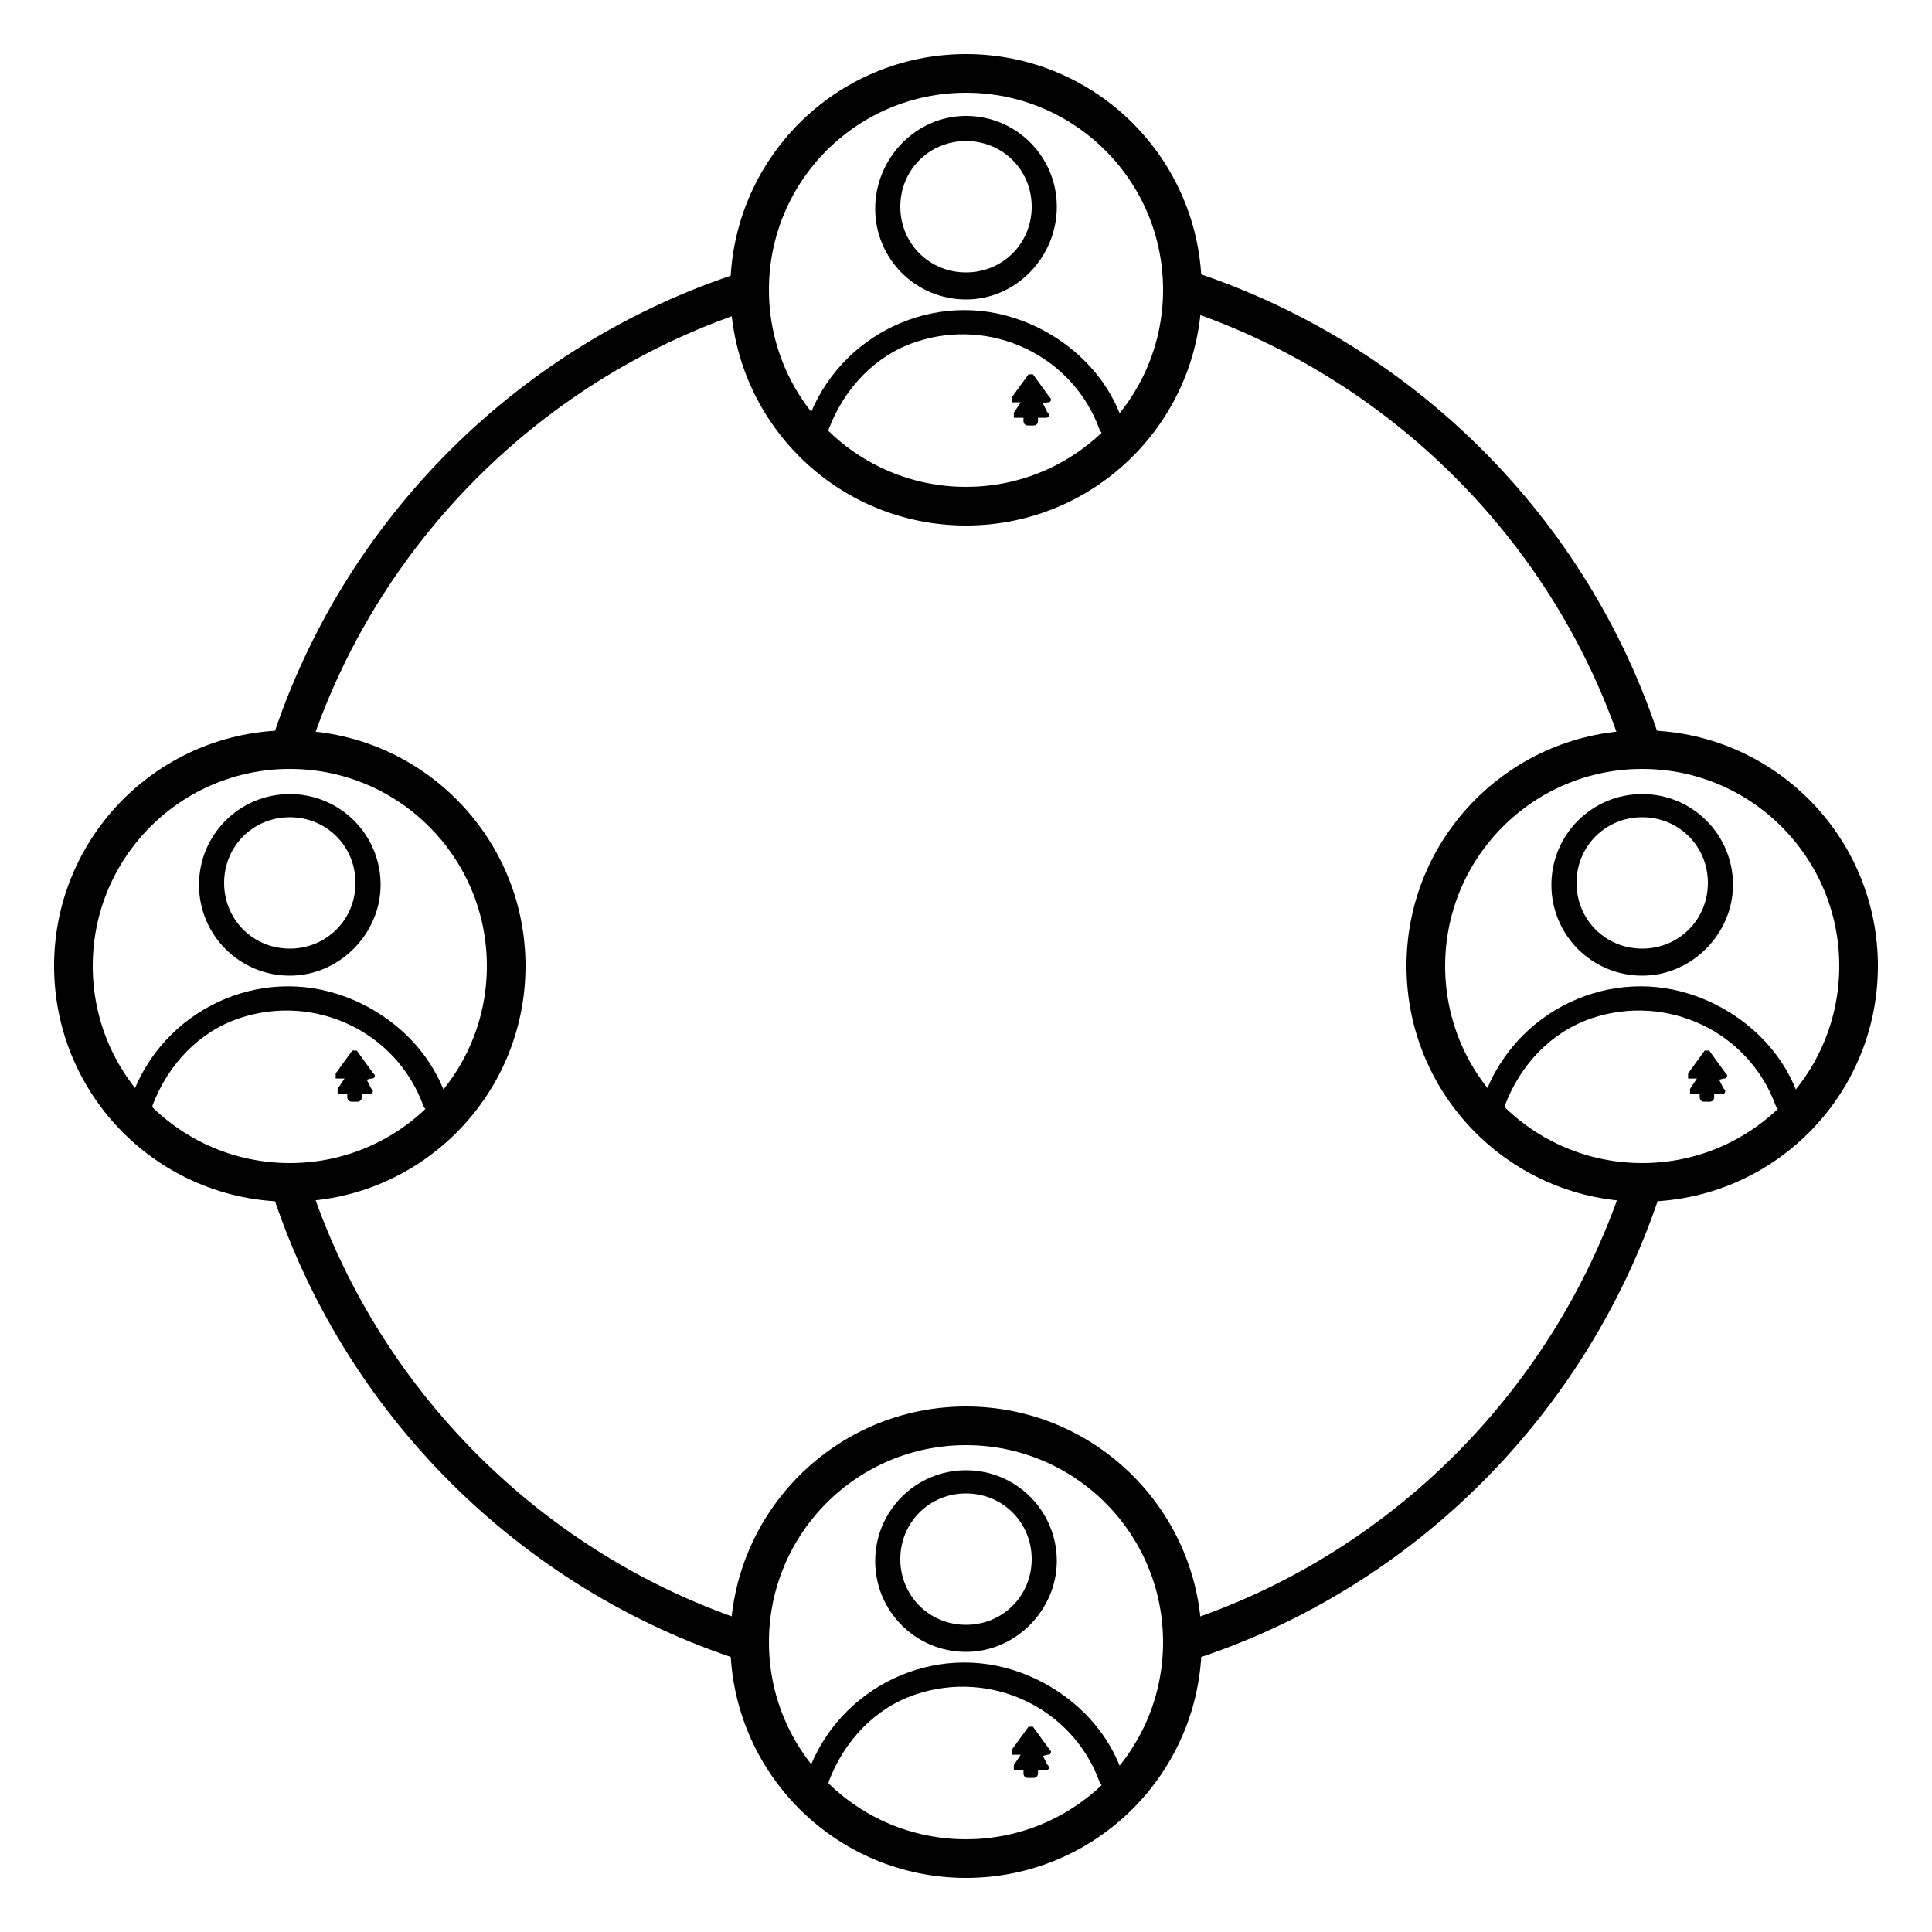 <svg enable-background="new 0 0 100 100" viewBox="0 0 100 100" xmlns="http://www.w3.org/2000/svg"><path d="m50 15.5c-2.6 0-4.7-2.1-4.7-4.7s2.1-4.8 4.7-4.8 4.7 2.1 4.7 4.7-2.1 4.8-4.7 4.8zm0-8.2c-1.9 0-3.4 1.5-3.4 3.4s1.5 3.4 3.4 3.4 3.4-1.5 3.4-3.4c0-1.9-1.5-3.4-3.4-3.4z"/><path d="m42.4 22.6c-.1 0-.1 0-.2 0-.3-.1-.5-.5-.4-.8 1.6-4.5 6.6-6.9 11.1-5.2 2.4.9 4.4 2.8 5.2 5.2.1.3-.1.7-.4.8s-.7-.1-.8-.4c-1.4-3.8-5.6-5.8-9.5-4.5-2.1.7-3.7 2.4-4.5 4.5 0 .2-.2.4-.5.4z"/><path d="m53.8 20.8.4-.1c.1 0 .1 0 0-.1l-.8-1.1s0 0-.1 0l-.8 1.1v.1h.5c.1 0 .1 0 0 .1l-.4.6v.1h.4s.1 0 .1.1v.2s0 .1.1.1h.3s.1 0 .1-.1v-.2s0-.1.1-.1h.4c.1 0 .1 0 0-.1z"/><path d="m53.8 20.8.4-.1c.1 0 .1 0 0-.1l-.8-1.1s0 0-.1 0l-.8 1.1v.1h.5c.1 0 .1 0 0 .1l-.4.6v.1h.4s.1 0 .1.1v.2s0 .1.1.1h.3s.1 0 .1-.1v-.2s0-.1.1-.1h.4c.1 0 .1 0 0-.1z" fill="none" stroke="#000" stroke-miterlimit="10" stroke-width=".25"/><circle cx="50" cy="15" fill="none" r="11.2" stroke="#000" stroke-miterlimit="10" stroke-width="2"/><path d="m85 50.5c-2.6 0-4.7-2.1-4.7-4.7s2.1-4.7 4.7-4.7 4.7 2.1 4.7 4.7c0 2.5-2.1 4.7-4.7 4.7zm0-8.2c-1.9 0-3.4 1.5-3.4 3.4s1.5 3.4 3.4 3.4 3.4-1.5 3.4-3.4c0-1.9-1.5-3.4-3.4-3.4z"/><path d="m77.4 57.6c-.1 0-.1 0-.2 0-.3-.1-.5-.5-.4-.8 1.6-4.5 6.6-6.9 11.1-5.2 2.4.9 4.4 2.8 5.2 5.2.1.3-.1.7-.4.8s-.7-.1-.8-.4c-1.4-3.8-5.6-5.8-9.5-4.5-2.1.7-3.7 2.4-4.5 4.5 0 .2-.2.4-.5.4z"/><path d="m88.8 55.8.4-.1c.1 0 .1 0 0-.1l-.8-1.1s0 0-.1 0l-.8 1.1v.1h.5c.1 0 .1 0 0 .1l-.4.6v.1h.4s.1 0 .1.1v.2s0 .1.1.1h.3s.1 0 .1-.1v-.2s0-.1.1-.1h.4c.1 0 .1 0 0-.1z"/><path d="m88.8 55.8.4-.1c.1 0 .1 0 0-.1l-.8-1.1s0 0-.1 0l-.8 1.1v.1h.5c.1 0 .1 0 0 .1l-.4.6v.1h.4s.1 0 .1.1v.2s0 .1.1.1h.3s.1 0 .1-.1v-.2s0-.1.1-.1h.4c.1 0 .1 0 0-.1z" fill="none" stroke="#000" stroke-miterlimit="10" stroke-width=".25"/><circle cx="85" cy="50" fill="none" r="11.2" stroke="#000" stroke-miterlimit="10" stroke-width="2"/><path d="m50 85.5c-2.6 0-4.7-2.1-4.7-4.7s2.1-4.7 4.7-4.7 4.7 2.1 4.7 4.7c0 2.5-2.1 4.7-4.7 4.7zm0-8.2c-1.9 0-3.4 1.5-3.4 3.4s1.5 3.4 3.4 3.4 3.4-1.5 3.4-3.4c0-1.9-1.5-3.4-3.4-3.4z"/><path d="m42.4 92.6c-.1 0-.1 0-.2 0-.3-.1-.5-.5-.4-.8 1.6-4.5 6.6-6.9 11.1-5.2 2.4.9 4.4 2.8 5.2 5.2.1.3-.1.7-.4.8s-.7-.1-.8-.4c-1.4-3.8-5.6-5.8-9.5-4.5-2.1.7-3.7 2.4-4.5 4.5 0 .2-.2.4-.5.4z"/><path d="m53.8 90.8.4-.1c.1 0 .1 0 0-.1l-.8-1.1s0 0-.1 0l-.8 1.1v.1h.5c.1 0 .1 0 0 .1l-.4.6v.1h.4s.1 0 .1.1v.2s0 .1.1.1h.3s.1 0 .1-.1v-.2s0-.1.1-.1h.4c.1 0 .1 0 0-.1z"/><path d="m53.8 90.8.4-.1c.1 0 .1 0 0-.1l-.8-1.1s0 0-.1 0l-.8 1.1v.1h.5c.1 0 .1 0 0 .1l-.4.6v.1h.4s.1 0 .1.1v.2s0 .1.1.1h.3s.1 0 .1-.1v-.2s0-.1.1-.1h.4c.1 0 .1 0 0-.1z" fill="none" stroke="#000" stroke-miterlimit="10" stroke-width=".25"/><circle cx="50" cy="85" fill="none" r="11.2" stroke="#000" stroke-miterlimit="10" stroke-width="2"/><path d="m15 50.5c-2.6 0-4.7-2.1-4.7-4.7s2.1-4.7 4.7-4.7 4.7 2.1 4.7 4.7c0 2.5-2.1 4.7-4.7 4.7zm0-8.2c-1.9 0-3.4 1.5-3.4 3.4s1.5 3.4 3.4 3.4 3.4-1.5 3.4-3.4c0-1.9-1.5-3.4-3.4-3.4z"/><path d="m7.4 57.6c-.1 0-.1 0-.2 0-.3-.1-.5-.5-.4-.8 1.6-4.5 6.6-6.9 11.1-5.2 2.4.9 4.4 2.8 5.2 5.2.1.3-.1.7-.4.8s-.7-.1-.8-.4c-1.4-3.8-5.6-5.8-9.5-4.5-2.1.7-3.7 2.4-4.5 4.5 0 .2-.2.4-.5.4z"/><path d="m18.8 55.8.4-.1c.1 0 .1 0 0-.1l-.8-1.1s0 0-.1 0l-.8 1.1v.1h.5c.1 0 .1 0 0 .1l-.4.6v.1h.4s.1 0 .1.1v.2s0 .1.1.1h.3s.1 0 .1-.1v-.2s0-.1.1-.1h.4c.1 0 .1 0 0-.1z"/><g fill="none" stroke="#000" stroke-miterlimit="10"><path d="m18.8 55.8.4-.1c.1 0 .1 0 0-.1l-.8-1.1s0 0-.1 0l-.8 1.1v.1h.5c.1 0 .1 0 0 .1l-.4.6v.1h.4s.1 0 .1.1v.2s0 .1.1.1h.3s.1 0 .1-.1v-.2s0-.1.1-.1h.4c.1 0 .1 0 0-.1z" stroke-width=".25"/><circle cx="15" cy="50" r="11.2" stroke-width="2"/><path d="m38.7 85c-11.2-3.6-20.1-12.5-23.7-23.7" stroke-width="2"/><path d="m85.1 61.1c-3.6 11.3-12.5 20.3-23.8 23.9" stroke-width="2"/><path d="m61.1 14.9c11.3 3.6 20.3 12.5 23.9 23.8" stroke-width="2"/><path d="m15 38.7c3.6-11.2 12.5-20.1 23.8-23.7" stroke-width="2"/></g></svg>